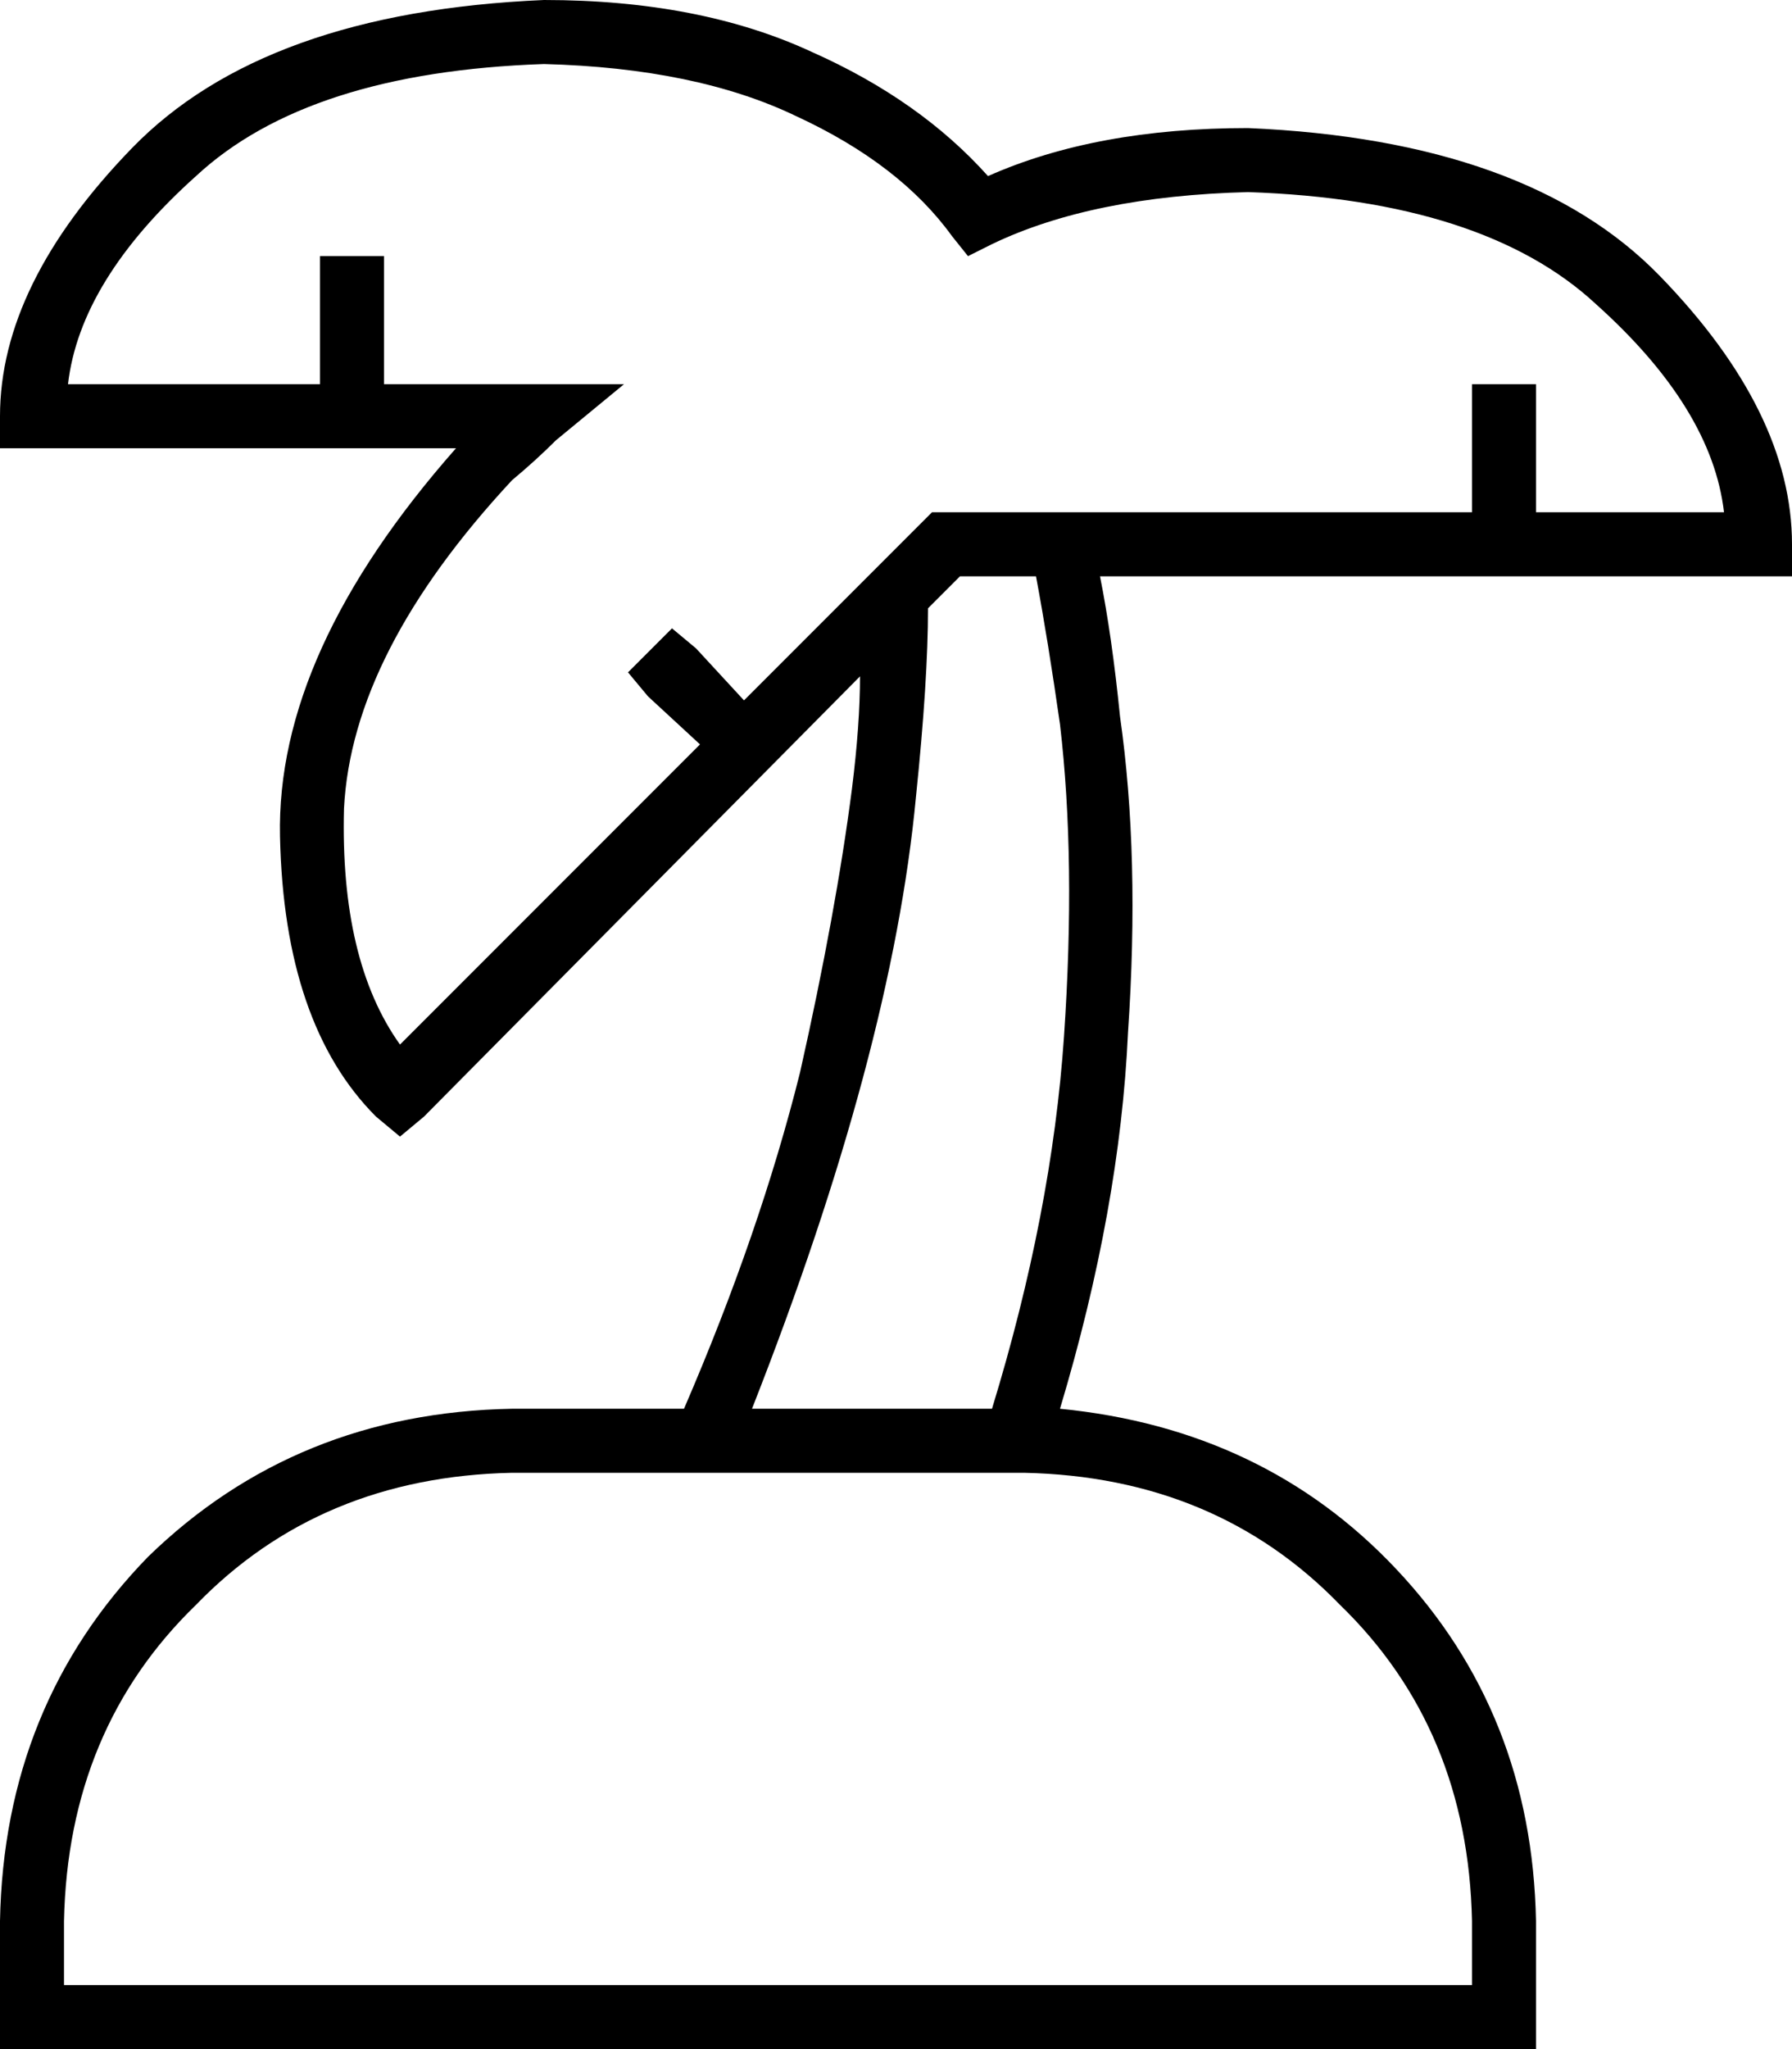 <svg xmlns="http://www.w3.org/2000/svg" viewBox="0 0 448 512">
  <path d="M 80 96 L 80 72 L 80 96 L 80 72 L 80 64 L 80 64 L 96 64 L 96 64 L 96 72 L 96 72 L 96 96 L 96 96 L 134 96 L 156 96 L 139 110 L 139 110 Q 134 115 128 120 Q 88 163 86 202 Q 85 240 100 261 L 175 186 L 175 186 L 162 174 L 162 174 L 157 168 L 157 168 L 168 157 L 168 157 L 174 162 L 174 162 L 186 175 L 186 175 L 231 130 L 231 130 L 233 128 L 233 128 L 237 128 L 368 128 L 368 104 L 368 104 L 368 96 L 368 96 L 384 96 L 384 96 L 384 104 L 384 104 L 384 128 L 384 128 L 431 128 L 431 128 Q 428 102 399 76 Q 371 50 312 48 Q 273 49 248 61 L 242 64 L 242 64 L 238 59 L 238 59 Q 225 41 199 29 Q 174 17 136 16 Q 77 18 49 44 Q 20 70 17 96 L 80 96 L 80 96 Z M 80 112 L 8 112 L 80 112 L 0 112 L 0 104 L 0 104 Q 0 71 33 37 Q 66 3 136 0 Q 175 0 203 13 Q 230 25 247 44 Q 274 32 312 32 Q 382 35 415 69 Q 448 103 448 136 L 448 144 L 448 144 L 440 144 L 275 144 Q 278 159 280 179 Q 285 214 282 258 Q 280 302 265 352 Q 316 357 349 392 Q 383 428 384 480 L 384 496 L 384 496 L 384 512 L 384 512 L 368 512 L 0 512 L 0 496 L 0 496 L 0 480 L 0 480 Q 1 426 37 389 Q 74 353 128 352 L 171 352 L 171 352 Q 190 308 200 268 Q 209 228 213 197 Q 215 181 215 169 L 106 279 L 106 279 L 100 284 L 100 284 L 94 279 L 94 279 Q 71 256 70 209 Q 69 163 114 112 L 96 112 L 80 112 Z M 229 199 Q 223 263 188 352 L 248 352 L 248 352 Q 263 303 266 259 Q 269 215 265 181 Q 262 160 259 144 L 240 144 L 240 144 L 232 152 L 232 152 Q 232 170 229 199 L 229 199 Z M 128 368 Q 80 369 49 401 L 49 401 L 49 401 Q 17 432 16 480 L 16 496 L 16 496 L 368 496 L 368 496 L 368 480 L 368 480 Q 367 432 335 401 Q 304 369 256 368 L 128 368 L 128 368 Z" />
</svg>